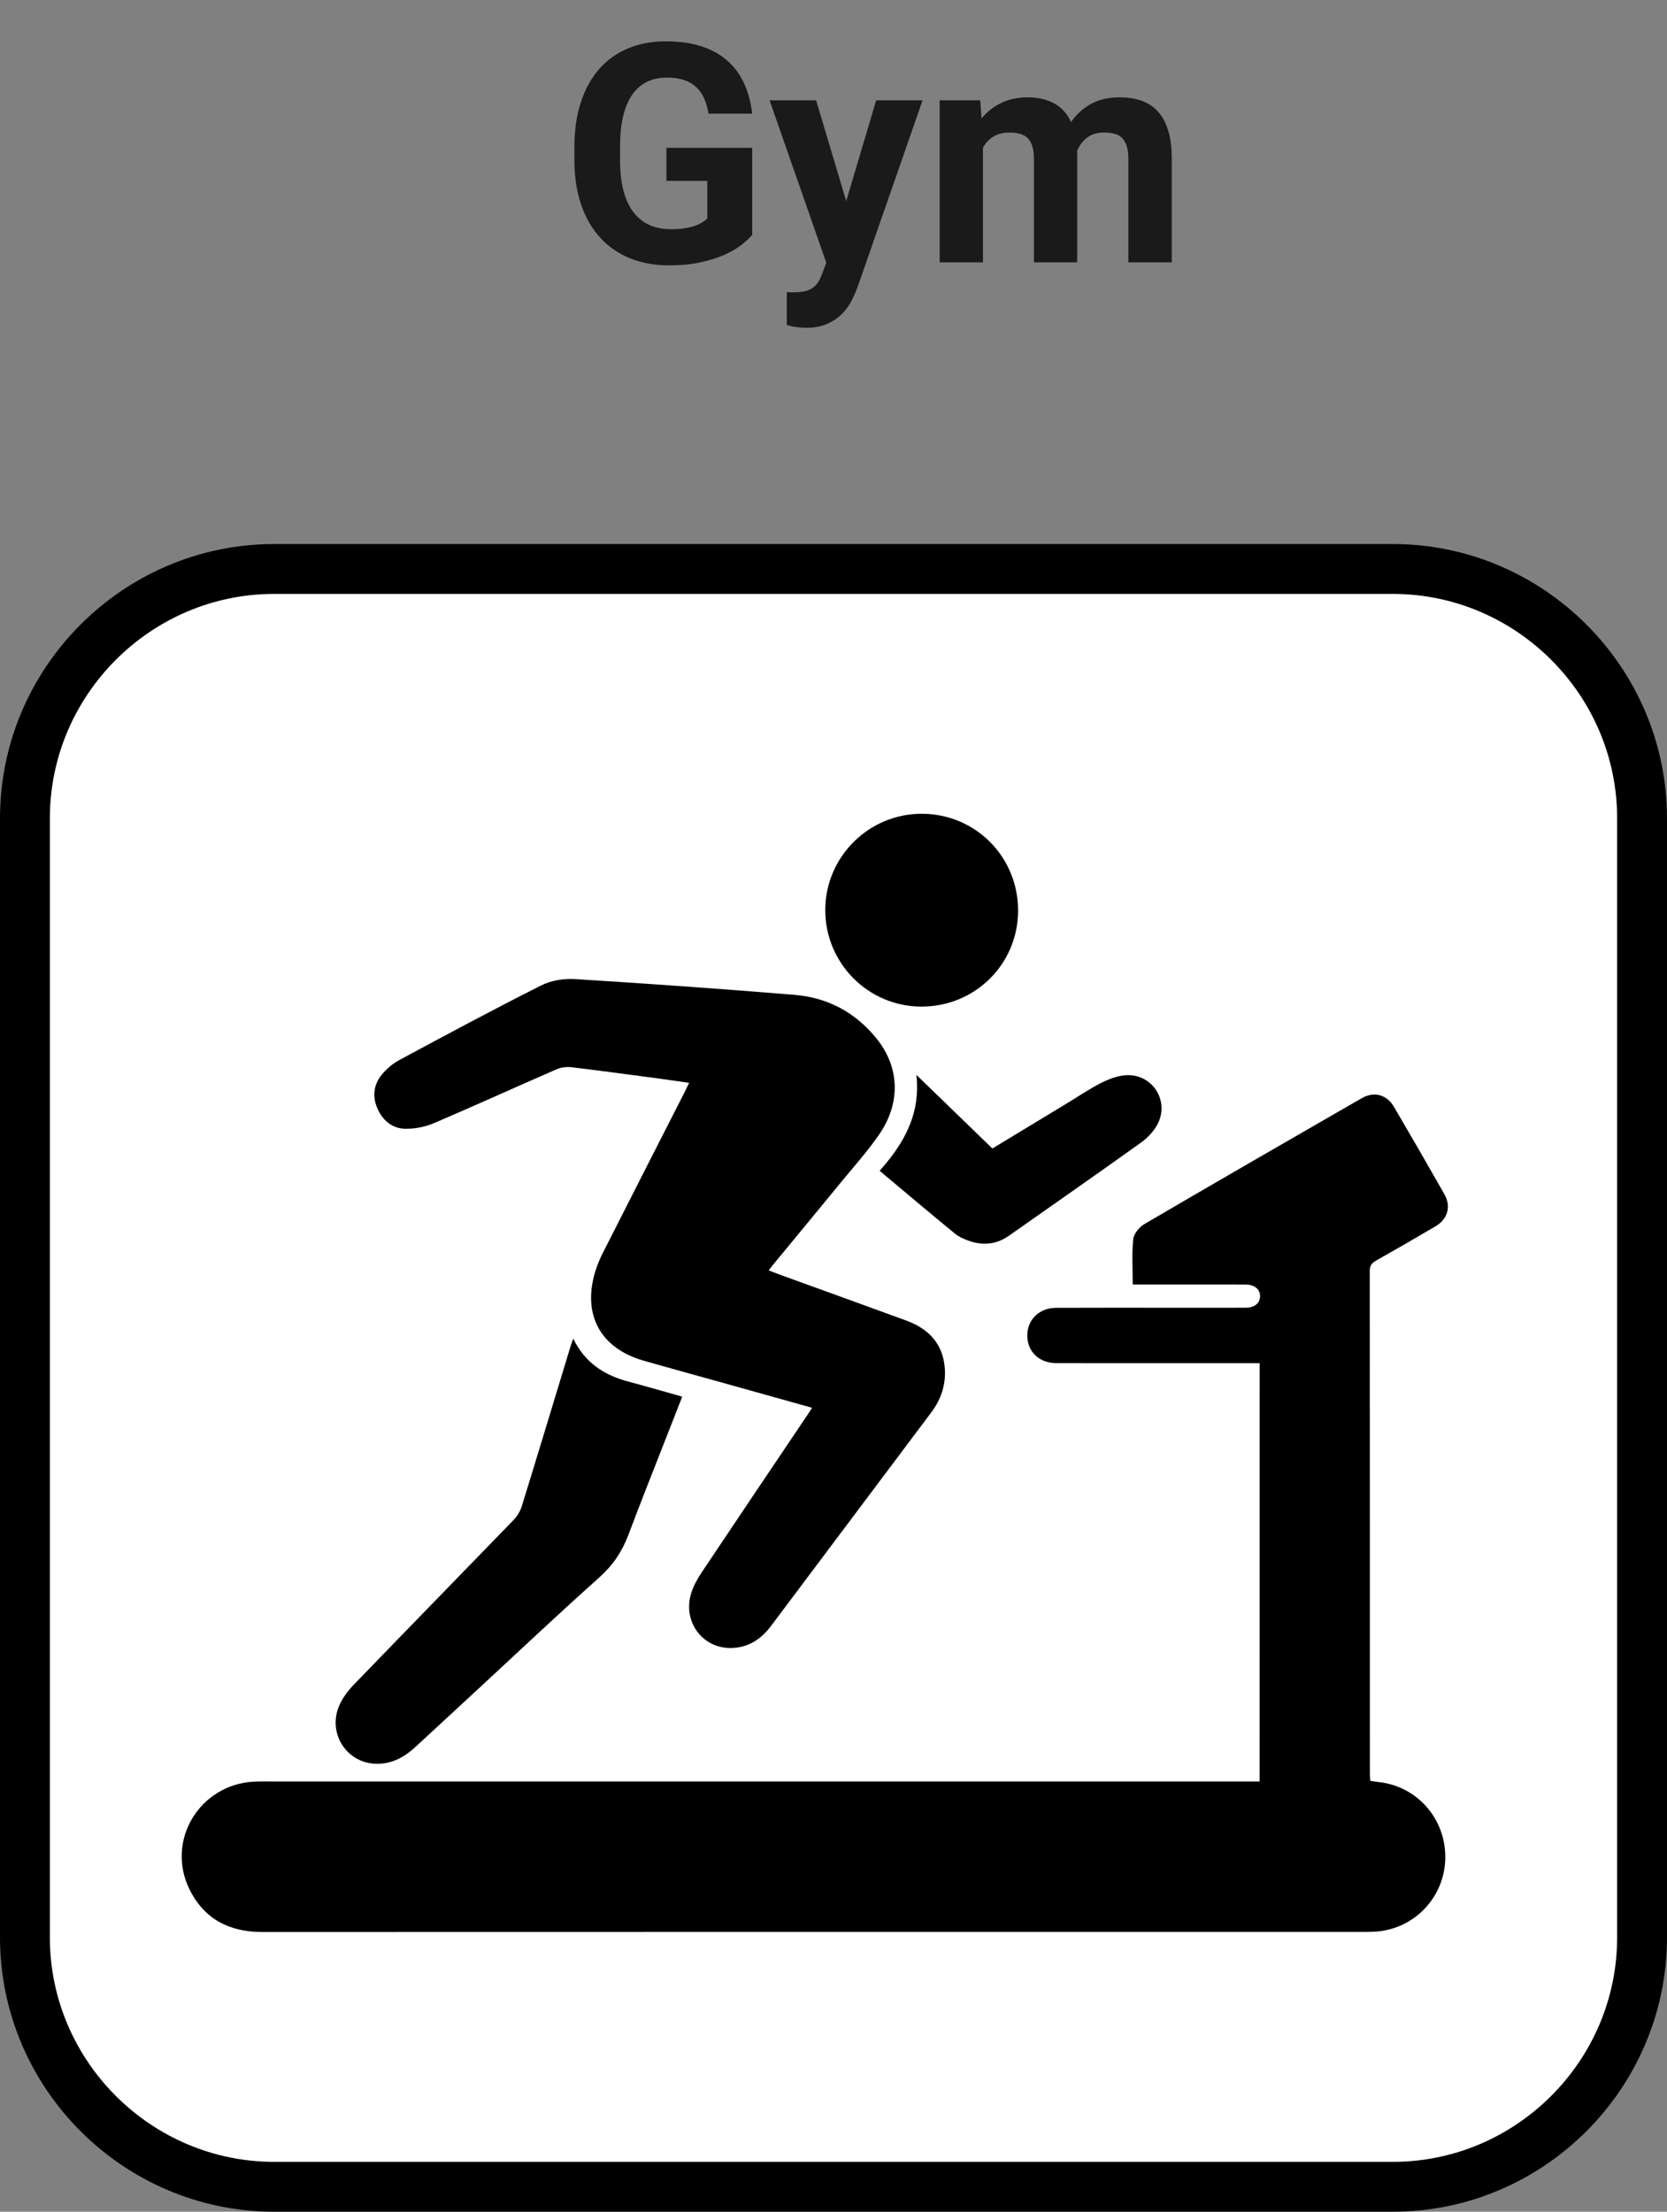 <?xml version="1.0" encoding="utf-8"?>
<!-- Generator: Adobe Illustrator 16.0.0, SVG Export Plug-In . SVG Version: 6.00 Build 0)  -->
<!DOCTYPE svg PUBLIC "-//W3C//DTD SVG 1.1//EN" "http://www.w3.org/Graphics/SVG/1.1/DTD/svg11.dtd">
<svg version="1.1" id="Layer_1" xmlns="http://www.w3.org/2000/svg" xmlns:xlink="http://www.w3.org/1999/xlink" x="0px" y="0px"
	 width="66.871px" height="88.687px" viewBox="0 0 66.871 88.687" enable-background="new 0 0 66.871 88.687" xml:space="preserve">
<rect x="0" y="0" width="66.871" height="88.687" fill="#808080" stroke="none"/>
<g>
	<g>
		<path fill-rule="evenodd" clip-rule="evenodd" fill="#FFFFFF" d="M65.871,77.687c0,5.5-4.5,10-10,10H11c-5.5,0-10-4.5-10-10
			V32.815c0-5.5,4.5-10,10-10h44.871c5.5,0,10,4.5,10,10V77.687z"/>
		<path fill="none" stroke="#000000" stroke-width="2" stroke-miterlimit="10" d="M65.871,77.687c0,5.5-4.5,10-10,10H11
			c-5.5,0-10-4.5-10-10V32.815c0-5.5,4.5-10,10-10h44.871c5.5,0,10,4.5,10,10V77.687z"/>
	</g>
	<g>
		<path fill="#1A1A1A" d="M30.175,9.416c-0.104,0.124-0.246,0.257-0.426,0.399c-0.18,0.142-0.406,0.273-0.679,0.396
			c-0.272,0.122-0.593,0.225-0.963,0.307c-0.371,0.082-0.796,0.123-1.276,0.123c-0.564,0-1.08-0.093-1.546-0.279
			s-0.866-0.459-1.198-0.819c-0.333-0.36-0.59-0.803-0.772-1.327s-0.273-1.125-0.273-1.802V5.897c0-0.677,0.087-1.278,0.261-1.805
			c0.174-0.526,0.42-0.97,0.738-1.33c0.318-0.36,0.704-0.635,1.156-0.822c0.452-0.188,0.955-0.283,1.507-0.283
			c0.568,0,1.06,0.072,1.474,0.214c0.415,0.142,0.761,0.341,1.039,0.597c0.278,0.257,0.495,0.563,0.651,0.919
			c0.156,0.356,0.258,0.747,0.306,1.171h-1.753c-0.036-0.22-0.092-0.419-0.168-0.597c-0.076-0.179-0.18-0.331-0.312-0.457
			c-0.132-0.126-0.295-0.223-0.49-0.291c-0.194-0.068-0.425-0.102-0.693-0.102c-0.617,0-1.085,0.232-1.405,0.699
			c-0.32,0.466-0.48,1.158-0.48,2.074v0.528c0,0.917,0.174,1.609,0.522,2.078c0.349,0.468,0.859,0.702,1.531,0.702
			c0.216,0,0.404-0.014,0.564-0.042s0.297-0.063,0.412-0.104c0.114-0.043,0.209-0.089,0.285-0.139
			c0.076-0.05,0.138-0.099,0.186-0.147V7.254h-1.639V5.927h3.44V9.416z"/>
		<path fill="#1A1A1A" d="M33.946,8.064l1.201-4.041h1.861l-2.6,7.47c-0.06,0.164-0.137,0.343-0.231,0.534
			c-0.094,0.192-0.222,0.371-0.381,0.538c-0.16,0.166-0.358,0.304-0.595,0.414s-0.526,0.165-0.871,0.165
			c-0.08,0-0.152-0.003-0.216-0.009s-0.126-0.014-0.186-0.021s-0.119-0.019-0.177-0.033c-0.058-0.014-0.121-0.03-0.189-0.051v-1.314
			c0.044,0,0.089,0.001,0.135,0.003c0.046,0.002,0.089,0.003,0.129,0.003c0.172,0,0.319-0.014,0.441-0.039
			c0.122-0.026,0.227-0.068,0.315-0.126c0.088-0.059,0.162-0.132,0.222-0.22s0.112-0.192,0.156-0.313l0.187-0.486l-2.276-6.515
			h1.867L33.946,8.064z"/>
		<path fill="#1A1A1A" d="M39.32,4.023l0.054,0.727c0.216-0.264,0.479-0.472,0.79-0.621c0.311-0.15,0.669-0.226,1.078-0.226
			c0.388,0,0.731,0.078,1.03,0.234c0.298,0.156,0.529,0.408,0.693,0.757c0.212-0.309,0.479-0.551,0.802-0.727
			c0.322-0.177,0.706-0.265,1.15-0.265c0.316,0,0.603,0.044,0.861,0.132c0.258,0.089,0.479,0.23,0.661,0.427s0.322,0.451,0.42,0.766
			s0.147,0.699,0.147,1.156v4.137h-1.741V6.384c0-0.217-0.023-0.395-0.069-0.535C45.149,5.709,45.084,5.6,45,5.521
			s-0.186-0.132-0.306-0.162c-0.12-0.029-0.256-0.045-0.409-0.045c-0.268,0-0.492,0.067-0.672,0.201s-0.316,0.315-0.408,0.544
			c0,0.02,0.001,0.042,0.003,0.065c0.002,0.024,0.003,0.046,0.003,0.066v4.329h-1.735V6.396c0-0.216-0.022-0.395-0.066-0.534
			c-0.044-0.141-0.108-0.25-0.192-0.331c-0.084-0.079-0.187-0.136-0.309-0.168c-0.122-0.031-0.259-0.048-0.411-0.048
			c-0.256,0-0.473,0.054-0.648,0.162c-0.176,0.108-0.316,0.259-0.42,0.45v4.594h-1.735V4.023H39.32z"/>
	</g>
	<g>
		<path fill-rule="evenodd" clip-rule="evenodd" d="M50.531,54.661c-0.175,0-0.305,0-0.436,0c-2.571,0-5.143,0.002-7.715-0.001
			c-0.626,0-1.084-0.378-1.159-0.938c-0.096-0.713,0.402-1.278,1.148-1.28c1.532-0.007,3.063-0.003,4.597-0.003
			c0.995,0,1.991,0.003,2.987-0.001c0.373,0,0.592-0.176,0.594-0.461s-0.223-0.468-0.592-0.469
			c-1.378-0.003-2.757-0.001-4.136-0.001c-0.118,0-0.236,0-0.38,0c0-0.627-0.04-1.229,0.021-1.821
			c0.022-0.216,0.243-0.482,0.445-0.602c2.897-1.695,5.806-3.371,8.716-5.046c0.499-0.287,1.01-0.147,1.299,0.347
			c0.68,1.161,1.353,2.325,2.018,3.495c0.283,0.497,0.14,1.005-0.357,1.296c-0.792,0.466-1.587,0.925-2.388,1.377
			c-0.172,0.097-0.246,0.204-0.246,0.409c0.005,6.729,0.005,13.459,0.005,20.189c0,0.076,0.009,0.151,0.015,0.26
			c0.117,0.017,0.233,0.035,0.349,0.048c1.537,0.172,2.676,1.469,2.661,3.035c-0.015,1.55-1.202,2.83-2.744,2.957
			c-0.142,0.011-0.284,0.016-0.427,0.016c-14.762,0-29.523-0.001-44.285,0.004c-1.314,0-2.323-0.512-2.913-1.697
			c-0.977-1.961,0.397-4.231,2.599-4.334c0.208-0.01,0.417-0.006,0.624-0.006c13.066,0,26.132,0,39.197,0c0.161,0,0.321,0,0.501,0
			C50.531,65.828,50.531,60.266,50.531,54.661z"/>
		<path fill-rule="evenodd" clip-rule="evenodd" d="M32.576,56.449c-1.313-0.367-2.585-0.723-3.858-1.078
			c-0.969-0.271-1.939-0.534-2.905-0.812c-1.731-0.497-2.461-1.846-1.934-3.574c0.076-0.25,0.177-0.495,0.295-0.728
			c1.097-2.165,2.2-4.327,3.302-6.489c0.05-0.098,0.095-0.195,0.168-0.349c-0.464-0.064-0.899-0.129-1.335-0.187
			c-1.127-0.148-2.254-0.304-3.384-0.438c-0.194-0.022-0.418,0.004-0.596,0.082c-1.645,0.715-3.276,1.458-4.924,2.162
			c-0.341,0.146-0.736,0.222-1.106,0.225c-0.52,0.004-0.909-0.291-1.135-0.763c-0.232-0.485-0.194-0.976,0.138-1.392
			c0.191-0.24,0.447-0.457,0.719-0.603c1.887-1.015,3.775-2.028,5.688-2.991c0.398-0.201,0.91-0.282,1.359-0.254
			c2.938,0.182,5.872,0.391,8.805,0.632c1.333,0.108,2.45,0.708,3.294,1.758c0.922,1.146,0.974,2.57,0.103,3.837
			c-0.457,0.665-1.001,1.271-1.514,1.896c-0.915,1.117-1.837,2.229-2.755,3.343c-0.048,0.059-0.091,0.119-0.166,0.215
			c0.16,0.062,0.295,0.115,0.433,0.165c1.695,0.615,3.392,1.227,5.085,1.846c0.911,0.333,1.49,0.948,1.55,1.952
			c0.038,0.634-0.157,1.212-0.537,1.719c-2.146,2.863-4.293,5.722-6.442,8.582c-0.348,0.464-0.793,0.787-1.38,0.863
			c-1.268,0.166-2.211-0.989-1.805-2.223c0.094-0.286,0.252-0.56,0.42-0.812c1.392-2.083,2.792-4.158,4.19-6.237
			C32.418,56.7,32.481,56.599,32.576,56.449z"/>
		<path fill-rule="evenodd" clip-rule="evenodd" d="M22.995,53.677c0.474,0.975,1.244,1.461,2.195,1.718
			c0.717,0.191,1.429,0.399,2.177,0.609c-0.177,0.452-0.347,0.887-0.517,1.32c-0.548,1.405-1.11,2.806-1.64,4.216
			c-0.252,0.671-0.622,1.223-1.164,1.708c-1.623,1.449-3.207,2.943-4.805,4.422c-0.86,0.793-1.72,1.588-2.578,2.382
			c-0.422,0.392-0.902,0.66-1.49,0.674c-1.239,0.028-2.067-1.213-1.555-2.358c0.135-0.302,0.351-0.584,0.582-0.823
			c2.127-2.202,4.269-4.393,6.399-6.593c0.146-0.15,0.268-0.35,0.33-0.547c0.656-2.121,1.297-4.245,1.942-6.366
			C22.902,53.935,22.94,53.833,22.995,53.677z"/>
		<path fill-rule="evenodd" clip-rule="evenodd" d="M36.953,40.363c-2.132-0.007-3.854-1.746-3.848-3.881
			c0.007-2.128,1.751-3.859,3.88-3.851c2.157,0.008,3.866,1.737,3.855,3.9C40.83,38.669,39.103,40.371,36.953,40.363z"/>
		<path fill-rule="evenodd" clip-rule="evenodd" d="M35.286,46.947c0.965-1.083,1.651-2.258,1.475-3.846
			c1.052,1.019,2.044,1.98,3.048,2.952c1.004-0.607,1.994-1.207,2.983-1.806c0.467-0.282,0.92-0.594,1.407-0.837
			c0.313-0.156,0.675-0.289,1.018-0.298c1.045-0.025,1.705,1.063,1.208,1.983c-0.149,0.277-0.392,0.533-0.65,0.718
			c-1.76,1.26-3.536,2.496-5.305,3.74c-0.506,0.355-1.053,0.402-1.622,0.196c-0.193-0.069-0.392-0.159-0.548-0.288
			C37.296,48.638,36.304,47.8,35.286,46.947z"/>
	</g>
</g>
</svg>
